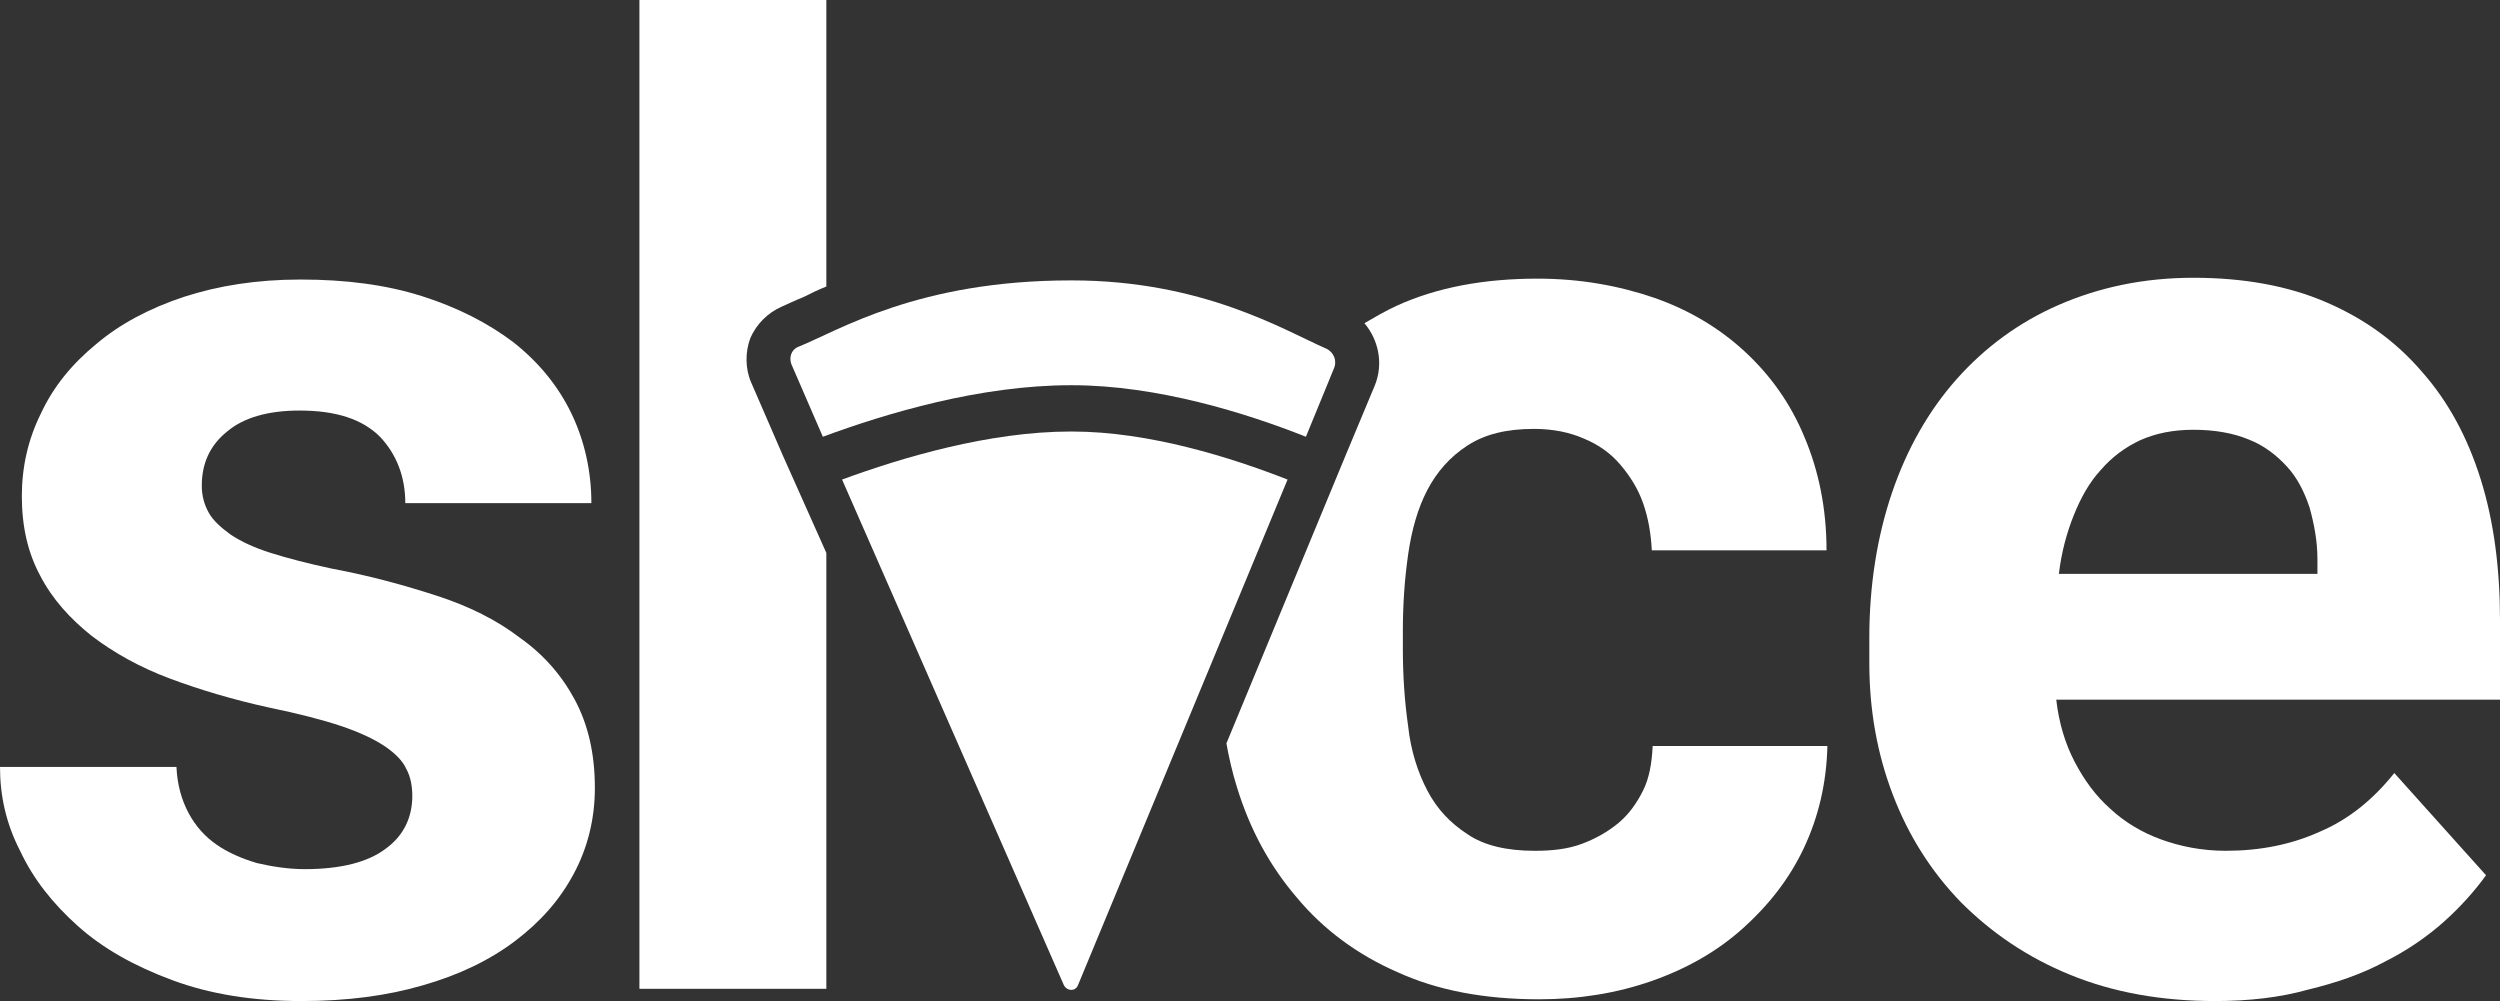 <svg version="1.1"
	 xmlns="http://www.w3.org/2000/svg" fill="#fff" xmlns:xlink="http://www.w3.org/1999/xlink" xmlns:a="http://ns.adobe.com/AdobeSVGViewerExtensions/3.0/"
	 x="0px" y="0px" width="286.2px" height="114.6px" viewBox="0 0 286.2 114.6"
	 style="overflow:scroll;enable-background:new 0 0 286.2 114.6;" xml:space="preserve">

<rect x="0" y="0" width="286.2" height="114.6" fill="#333333" stroke="none"/>

<defs>
</defs>
<g>
	<path class="st0" d="M47.2,91.1c0-1.1-0.2-2.2-0.7-3.1c-0.4-0.9-1.3-1.8-2.5-2.6c-1.2-0.8-2.9-1.6-5-2.3c-2.1-0.7-4.8-1.4-8.2-2.1
		c-4.1-0.9-7.8-2-11.3-3.3s-6.5-3-9-4.9c-2.5-2-4.5-4.2-5.9-6.9c-1.4-2.6-2.1-5.6-2.1-9.1c0-3.3,0.7-6.5,2.2-9.5
		c1.4-3,3.5-5.6,6.3-7.9c2.7-2.3,6.1-4.1,10-5.4c4-1.3,8.4-2,13.4-2c5.2,0,9.8,0.6,13.9,1.9c4.1,1.3,7.6,3.1,10.5,5.3
		c2.9,2.3,5.1,5,6.6,8.1c1.5,3.1,2.3,6.6,2.3,10.3H46.4c0-3-1-5.6-2.9-7.6c-2-2-5-3-9.2-3c-3.6,0-6.4,0.8-8.3,2.4
		c-2,1.6-2.9,3.7-2.9,6.2c0,1.2,0.3,2.2,0.8,3.1c0.5,0.9,1.4,1.7,2.5,2.5c1.2,0.8,2.7,1.5,4.6,2.1c1.9,0.6,4.2,1.2,7,1.8
		c4.3,0.8,8.3,1.9,12,3.1s6.9,2.8,9.5,4.8c2.7,1.9,4.8,4.3,6.3,7.1c1.5,2.8,2.3,6.1,2.3,10.1c0,3.5-0.8,6.8-2.4,9.8
		s-3.8,5.5-6.7,7.7s-6.4,3.9-10.6,5.1c-4.1,1.2-8.7,1.8-13.9,1.8c-5.6,0-10.5-0.8-14.8-2.4s-7.9-3.6-10.8-6.2s-5.1-5.4-6.6-8.6
		C0.7,94.3,0,91.1,0,87.8h20.2c0.1,2.1,0.6,3.8,1.4,5.3s1.9,2.7,3.2,3.6c1.3,0.9,2.9,1.6,4.6,2.1c1.7,0.4,3.6,0.7,5.5,0.7
		c4.1,0,7.2-0.8,9.2-2.3C46.2,95.7,47.2,93.6,47.2,91.1z"/>
	<path class="st0" d="M253.6,114.6c-6.2,0-11.7-1-16.6-3c-4.9-2-9-4.8-12.5-8.3c-3.4-3.5-6-7.6-7.8-12.3c-1.8-4.7-2.7-9.7-2.7-15.1
		V73c0-6,0.9-11.6,2.6-16.6c1.7-5,4.2-9.4,7.4-13s7.1-6.5,11.7-8.5c4.6-2,9.7-3.1,15.4-3.1s10.8,0.9,15.2,2.8s8,4.5,11,8
		c3,3.4,5.2,7.5,6.7,12.3s2.2,10.2,2.2,16.1v9.1h-50.8c0.3,2.6,1,5,2.1,7.1s2.4,3.9,4.1,5.4c1.6,1.5,3.6,2.7,5.8,3.5
		s4.7,1.3,7.4,1.3c3.9,0,7.5-0.7,10.8-2.2c3.3-1.4,6.1-3.7,8.5-6.7l10.5,11.7c-1.3,1.8-2.9,3.6-4.8,5.3c-1.9,1.7-4.2,3.3-6.8,4.6
		c-2.6,1.4-5.5,2.4-8.8,3.2C261,114.2,257.4,114.6,253.6,114.6z M251.1,49.2c-2.3,0-4.3,0.4-6.1,1.2c-1.7,0.8-3.2,1.9-4.5,3.4
		c-1.3,1.4-2.3,3.2-3.1,5.2s-1.4,4.2-1.7,6.7h29.6V64c0-2.1-0.4-4.1-0.9-5.9c-0.6-1.8-1.4-3.4-2.6-4.7s-2.6-2.4-4.4-3.1
		C255.7,49.6,253.6,49.2,251.1,49.2z"/>
	<path class="st0" d="M89.6,52.1L89.6,52.1L86,43.8c-0.7-1.6-0.7-3.5-0.1-5.1c0.7-1.6,2-2.9,3.6-3.6c0.7-0.3,1.5-0.7,2.5-1.1
		c0.8-0.4,1.6-0.8,2.6-1.2V0H73.2v113.2h21.4V63.3L89.6,52.1z"/>
	<path class="st0" d="M188.1,90.5c-0.7,1.4-1.6,2.7-2.8,3.7s-2.6,1.8-4.2,2.4c-1.6,0.6-3.4,0.8-5.4,0.8c-3.2,0-5.8-0.6-7.7-1.9
		c-2-1.3-3.5-2.9-4.6-5s-1.9-4.6-2.2-7.4c-0.4-2.8-0.6-5.7-0.6-8.8v-2.1c0-3,0.2-5.9,0.6-8.7c0.4-2.8,1.1-5.3,2.2-7.4
		c1.1-2.1,2.6-3.8,4.6-5.1s4.5-1.9,7.6-1.9c2.2,0,4.1,0.4,5.7,1.1c1.7,0.7,3.1,1.7,4.2,3c1.1,1.3,2,2.7,2.6,4.4s0.9,3.5,1,5.4h20
		c0-4.8-0.9-9.1-2.5-12.9c-1.6-3.9-3.9-7.1-6.8-9.8c-2.9-2.7-6.4-4.8-10.4-6.2c-4.1-1.4-8.5-2.2-13.4-2.2c-6.1,0-11.5,1-16.1,3.1
		c-1.3,0.6-2.5,1.3-3.7,2c1.6,1.9,2.2,4.6,1.2,7.1l-3.3,7.9l0,0l-13.7,33.1c0.3,1.7,0.7,3.4,1.2,5c1.5,4.9,3.8,9.1,6.9,12.7
		c3,3.6,6.9,6.5,11.5,8.5c4.6,2.1,10,3.1,16.2,3.1c4.6,0,8.9-0.7,12.9-2.1s7.5-3.4,10.4-6s5.3-5.6,7-9.2s2.6-7.5,2.7-11.7h-20
		C189.1,87.4,188.8,89.1,188.1,90.5z"/>
	<path class="st0" d="M121.8,112.8L96.4,54.9c6.8-2.5,16.8-5.5,26.2-5.5h0.1c8.9,0,18.3,3,24.7,5.5l-24,57.9
		C123.1,113.5,122.2,113.5,121.8,112.8z"/>
	<path class="st0" d="M152.7,42.2l-3.2,7.8c-6.8-2.7-17-5.9-26.8-5.9h-0.1c-10.4,0-21.1,3.2-28.4,5.9l-3.6-8.3c-0.3-0.8,0-1.7,0.8-2
		c4.7-1.9,13.7-7.6,31.2-7.6h0.1c15,0,24.3,5.7,29.1,7.8C152.7,40.3,153.1,41.3,152.7,42.2z"/>
</g>
</svg>
